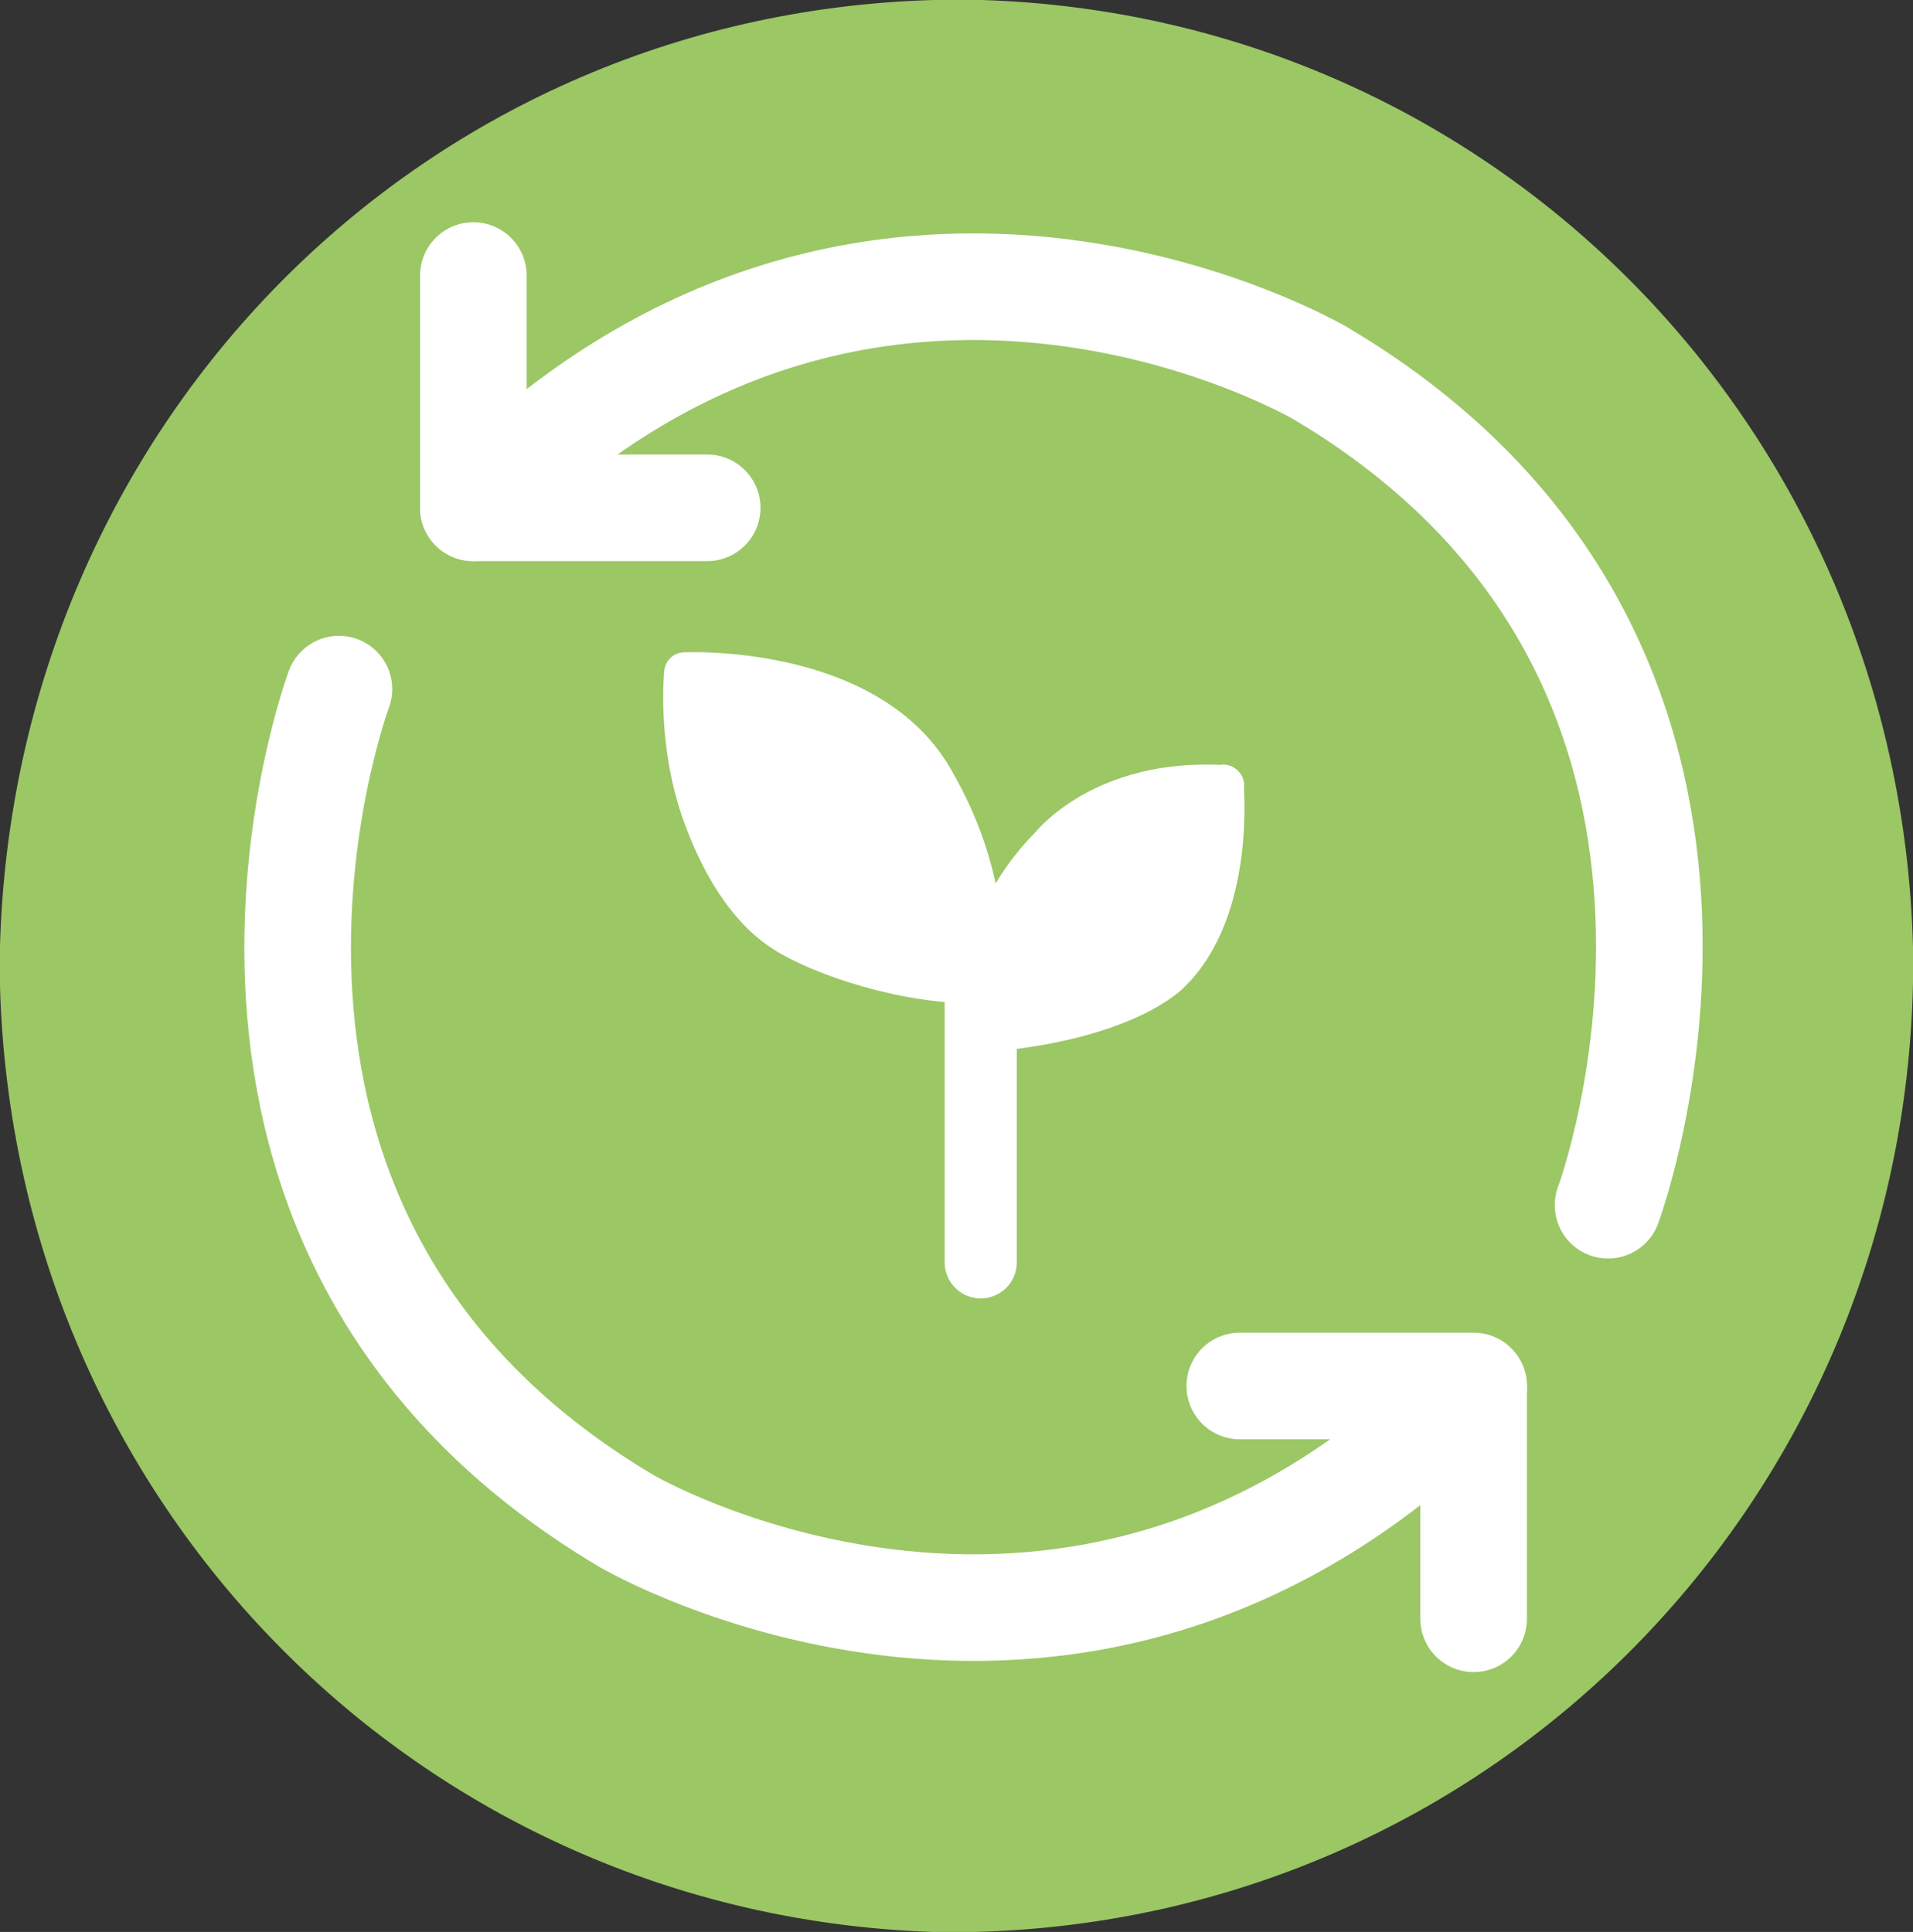 <?xml version="1.0" encoding="UTF-8"?>
<svg id="_Слой_2" data-name="Слой 2" xmlns="http://www.w3.org/2000/svg" viewBox="0 0 37.14 37.51">
  <rect x="0" y="0" width="37.14" height="37.51" fill="#333333" stroke="none"/>
  <defs>
    <style>
      .cls-1 {
        stroke-width: 1.4px;
      }

      .cls-1, .cls-2, .cls-3 {
        stroke: #fff;
        stroke-linecap: round;
        stroke-linejoin: round;
      }

      .cls-1, .cls-3 {
        fill: none;
      }

      .cls-4 {
        fill: #9bc765;
      }

      .cls-2 {
        fill: #fff;
        stroke-width: .79px;
      }

      .cls-3 {
        stroke-width: 2.07px;
      }
    </style>
  </defs>
  <g id="randomSeed">
    <path class="cls-4" d="m18.12,0h.95c9.97.32,17.8,8.33,18.07,18.38v.7c-.21,10.1-8.17,18.17-18.2,18.43h-.85C8.14,37.16.29,29.2,0,19.16v-.8C.29,8.31,8.09.29,18.12,0h0Z"/>
    <g>
      <g>
        <polyline class="cls-3" points="13.73 9.86 9.19 9.86 9.19 5.35"/>
        <path class="cls-3" d="m31.22,23.4s3.92-10.51-5.58-16.15c0,0-8.79-5.17-16.45,2.61"/>
      </g>
      <g>
        <polyline class="cls-3" points="24.07 26.91 28.61 26.91 28.61 31.43"/>
        <path class="cls-3" d="m6.58,13.38s-3.92,10.51,5.58,16.15c0,0,8.79,5.17,16.45-2.61"/>
      </g>
    </g>
    <g>
      <path class="cls-2" d="m13.29,13.06s-.15,1.37.37,2.79c.32.87.81,1.75,1.54,2.23s2.46,1.05,3.82,1c0,0,.38-1.77-.92-3.98s-4.81-2.04-4.81-2.04Z"/>
      <path class="cls-2" d="m23.75,15.24s.23,2.41-1.03,3.64c0,0-.85.93-3.65,1.16,0,0-.32-1.97,1.32-3.61,0,0,1.02-1.32,3.37-1.18Z"/>
      <line class="cls-1" x1="19.04" y1="24.51" x2="19.04" y2="19.4"/>
    </g>
  </g>
</svg>